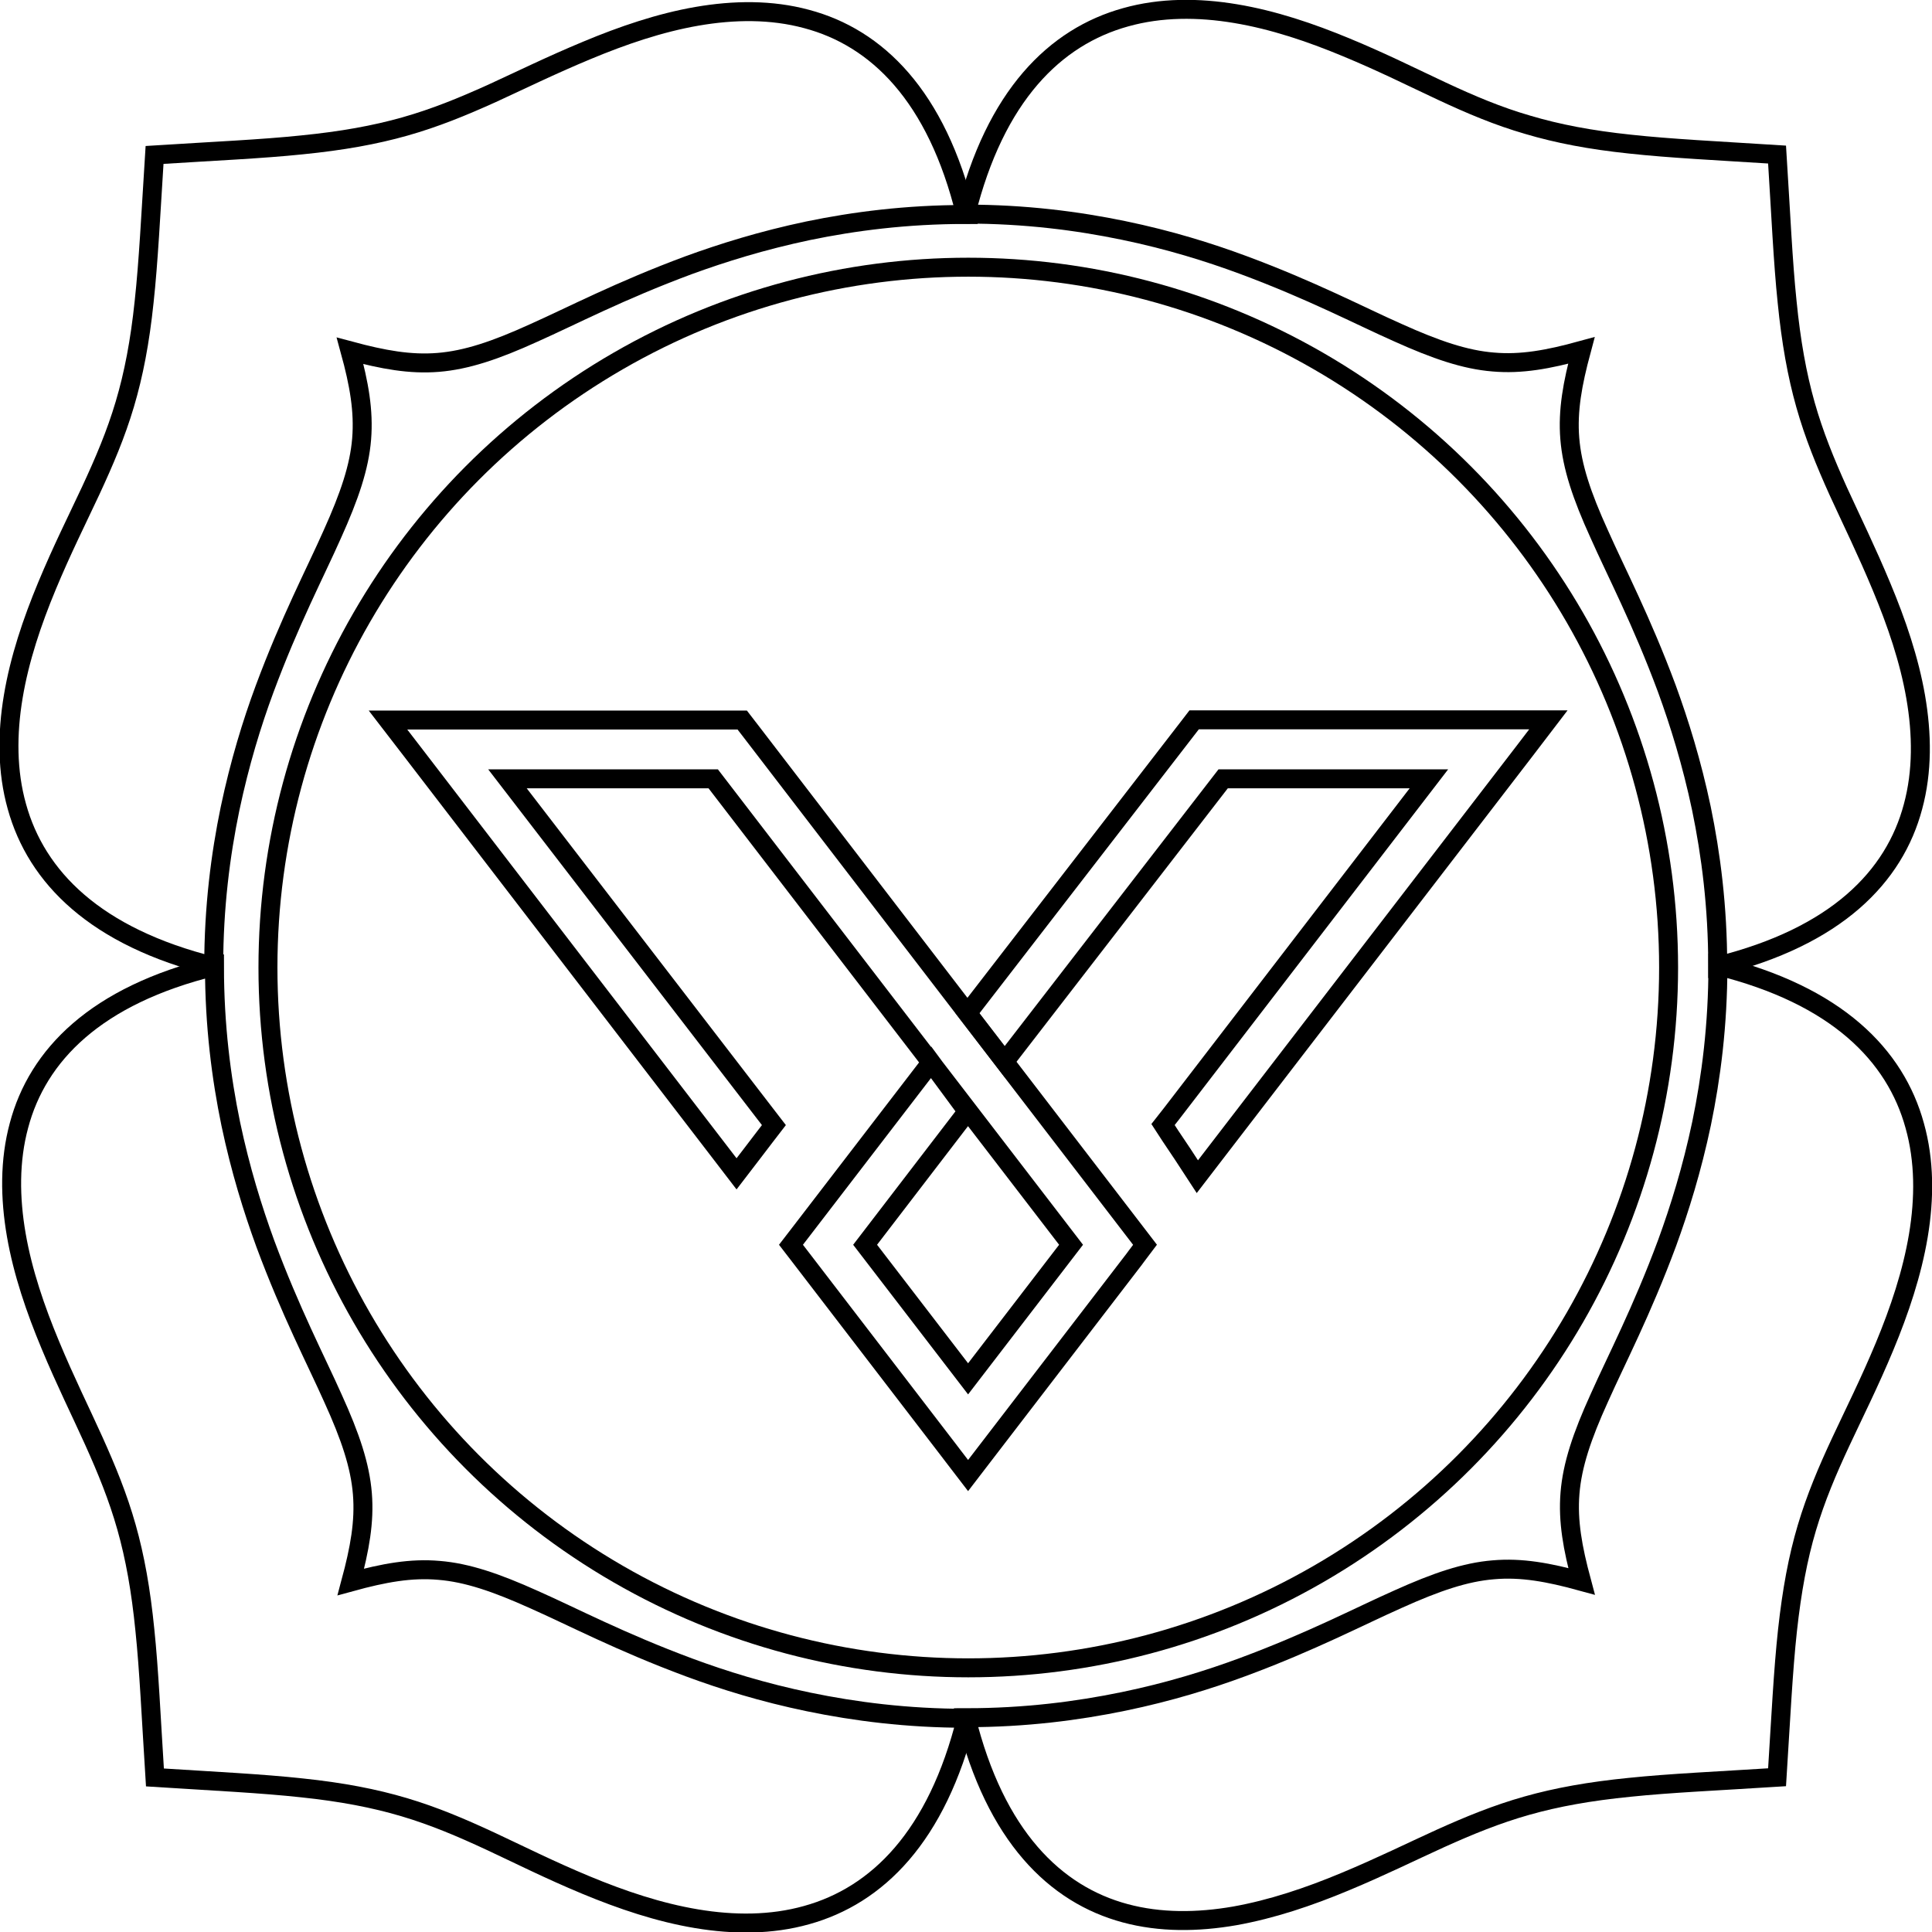 <!-- Generator: Adobe Illustrator 23.0.3, SVG Export Plug-In  -->
<svg version="1.1" xmlns="http://www.w3.org/2000/svg" xmlns:xlink="http://www.w3.org/1999/xlink" x="0px" y="0px"
	 width="101.88px" height="101.88px" viewBox="0 0 101.88 101.88" style="enable-background:new 0 0 101.88 101.88;"
	 xml:space="preserve">
<style type="text/css">
	.st0{fill:none;stroke:#000000;stroke-miterlimit:10;}
</style>
<defs>
</defs>
<path class="st0" d="M50.94,90.58c3.13,0,5.89-0.36,8.31-0.86c2.42-0.5,4.5-1.15,6.31-1.82c3.61-1.34,6.13-2.67,8.16-3.57
	c2.02-0.91,3.55-1.43,5.03-1.55c1.48-0.13,2.9,0.13,4.65,0.61c-0.47-1.75-0.73-3.17-0.61-4.65c0.12-1.48,0.63-3.01,1.55-5.03
	c0.9-2.02,2.23-4.55,3.57-8.16c0.66-1.81,1.31-3.89,1.82-6.31c0.5-2.42,0.86-5.18,0.86-8.31c6.26,1.55,9.36,4.71,10.38,8.43
	c0.52,1.85,0.52,3.83,0.19,5.8c-0.33,1.97-0.99,3.94-1.78,5.84c-0.79,1.9-1.6,3.51-2.31,5.03c-0.71,1.52-1.32,2.96-1.79,4.54
	c-0.47,1.58-0.79,3.3-1.02,5.4c-0.23,2.11-0.35,4.59-0.55,7.75c-3.15,0.2-5.65,0.31-7.77,0.53c-2.11,0.21-3.84,0.52-5.43,0.97
	c-1.59,0.45-3.03,1.04-4.56,1.73c-1.52,0.69-3.13,1.49-5.03,2.28c-1.89,0.79-3.85,1.45-5.81,1.8c-1.96,0.34-3.93,0.36-5.78-0.14
	C55.65,99.9,52.49,96.84,50.94,90.58z"/>
<path class="st0" d="M1,59.35c-0.5,1.85-0.48,3.82-0.14,5.78c0.34,1.96,1.01,3.92,1.8,5.81c0.79,1.9,1.59,3.5,2.28,5.03
	c0.69,1.53,1.28,2.97,1.73,4.56c0.45,1.59,0.76,3.32,0.97,5.43c0.22,2.11,0.33,4.61,0.53,7.77c3.15,0.2,5.64,0.32,7.75,0.55
	c2.1,0.22,3.82,0.55,5.4,1.02c1.58,0.47,3.01,1.08,4.54,1.79c1.52,0.71,3.13,1.52,5.03,2.31c1.9,0.79,3.86,1.45,5.84,1.78
	c1.97,0.33,3.95,0.33,5.8-0.19c3.72-1.03,6.88-4.13,8.43-10.38c-3.13,0-5.89-0.36-8.31-0.86c-2.42-0.5-4.5-1.15-6.31-1.82
	c-3.61-1.34-6.13-2.67-8.16-3.57c-2.02-0.91-3.55-1.43-5.03-1.55c-1.48-0.13-2.9,0.13-4.65,0.61c0.47-1.75,0.73-3.17,0.61-4.65
	c-0.12-1.48-0.63-3.01-1.55-5.03c-0.9-2.02-2.23-4.55-3.57-8.16c-0.66-1.81-1.31-3.89-1.82-6.31c-0.5-2.42-0.86-5.18-0.86-8.31
	C5.04,52.49,1.98,55.65,1,59.35z"/>
<path class="st0" d="M42.53,1c-1.85-0.5-3.82-0.48-5.78-0.14c-1.96,0.34-3.92,1.01-5.81,1.8c-1.9,0.79-3.5,1.58-5.03,2.28
	c-1.53,0.69-2.97,1.28-4.56,1.73c-1.59,0.45-3.32,0.76-5.43,0.97c-2.11,0.22-4.61,0.33-7.77,0.53c-0.2,3.15-0.32,5.64-0.55,7.75
	c-0.22,2.1-0.55,3.82-1.02,5.4c-0.47,1.58-1.08,3.01-1.79,4.54c-0.71,1.52-1.52,3.13-2.31,5.03c-0.79,1.9-1.45,3.86-1.78,5.84
	c-0.33,1.97-0.33,3.95,0.19,5.8c1.03,3.72,4.13,6.88,10.38,8.43c0-3.13,0.36-5.89,0.86-8.31c0.51-2.42,1.15-4.5,1.82-6.31
	c1.34-3.61,2.67-6.13,3.57-8.16c0.91-2.02,1.43-3.55,1.55-5.03c0.12-1.48-0.13-2.9-0.61-4.65c1.75,0.47,3.17,0.73,4.65,0.61
	c1.48-0.12,3.01-0.63,5.03-1.55c2.02-0.9,4.55-2.23,8.16-3.57c1.81-0.66,3.89-1.31,6.31-1.82c2.42-0.5,5.18-0.86,8.31-0.86
	C49.39,5.04,46.23,1.98,42.53,1z"/>
<path class="st0" d="M100.88,42.53c0.5-1.85,0.48-3.82,0.14-5.78c-0.34-1.96-1.01-3.92-1.8-5.81c-0.79-1.9-1.58-3.5-2.28-5.03
	c-0.69-1.53-1.28-2.97-1.73-4.56c-0.45-1.59-0.76-3.32-0.97-5.43c-0.22-2.11-0.33-4.61-0.53-7.77c-3.15-0.2-5.64-0.32-7.75-0.55
	c-2.1-0.22-3.82-0.55-5.4-1.02C79,6.13,77.56,5.52,76.04,4.81C74.52,4.1,72.91,3.29,71,2.5c-1.9-0.79-3.86-1.45-5.84-1.78
	c-1.97-0.33-3.95-0.33-5.8,0.19c-3.72,1.03-6.88,4.13-8.43,10.38c3.13,0,5.89,0.36,8.31,0.86c2.42,0.5,4.5,1.15,6.31,1.82
	c3.61,1.34,6.13,2.67,8.16,3.57c2.02,0.91,3.55,1.43,5.03,1.55c1.48,0.13,2.9-0.13,4.65-0.61c-0.47,1.75-0.73,3.17-0.61,4.65
	c0.12,1.48,0.63,3.01,1.55,5.03c0.9,2.03,2.23,4.55,3.57,8.16c0.66,1.81,1.31,3.89,1.82,6.31c0.5,2.42,0.86,5.18,0.86,8.31
	C96.84,49.39,99.9,46.23,100.88,42.53z"/>
<circle class="st0" cx="51.06" cy="51.02" r="36.93"/>
<path class="st0" d="M49.1,56.02l-6.92,9.01l-0.47,0.61l0.47,0.61l7.89,10.28l0.19,0.25l0.79,1.03l0.79-1.03l7.97-10.38l0.11-0.15
	l0.46-0.61l-0.46-0.6L39.51,38.45l-0.07-0.09l-0.3-0.39h-0.49H22.49h-2.03l1.24,1.61l16.35,21.29l0.79,1.03l0.79-1.03l0.71-0.93
	l0.47-0.61l-0.47-0.61L26.76,41.07l10.85,0l18.87,24.57l-5.43,7.07l-5.43-7.07l5.39-7.03L49.1,56.02z"/>
<polygon class="st0" points="79.62,37.96 63.46,37.96 62.97,37.96 62.67,38.35 51.02,53.43 52.98,55.98 64.5,41.07 75.35,41.07 
	61.77,58.74 61.33,59.3 61.72,59.9 62.37,60.87 63.14,62.05 64,60.93 80.42,39.57 81.65,37.96 "/>
</svg>
